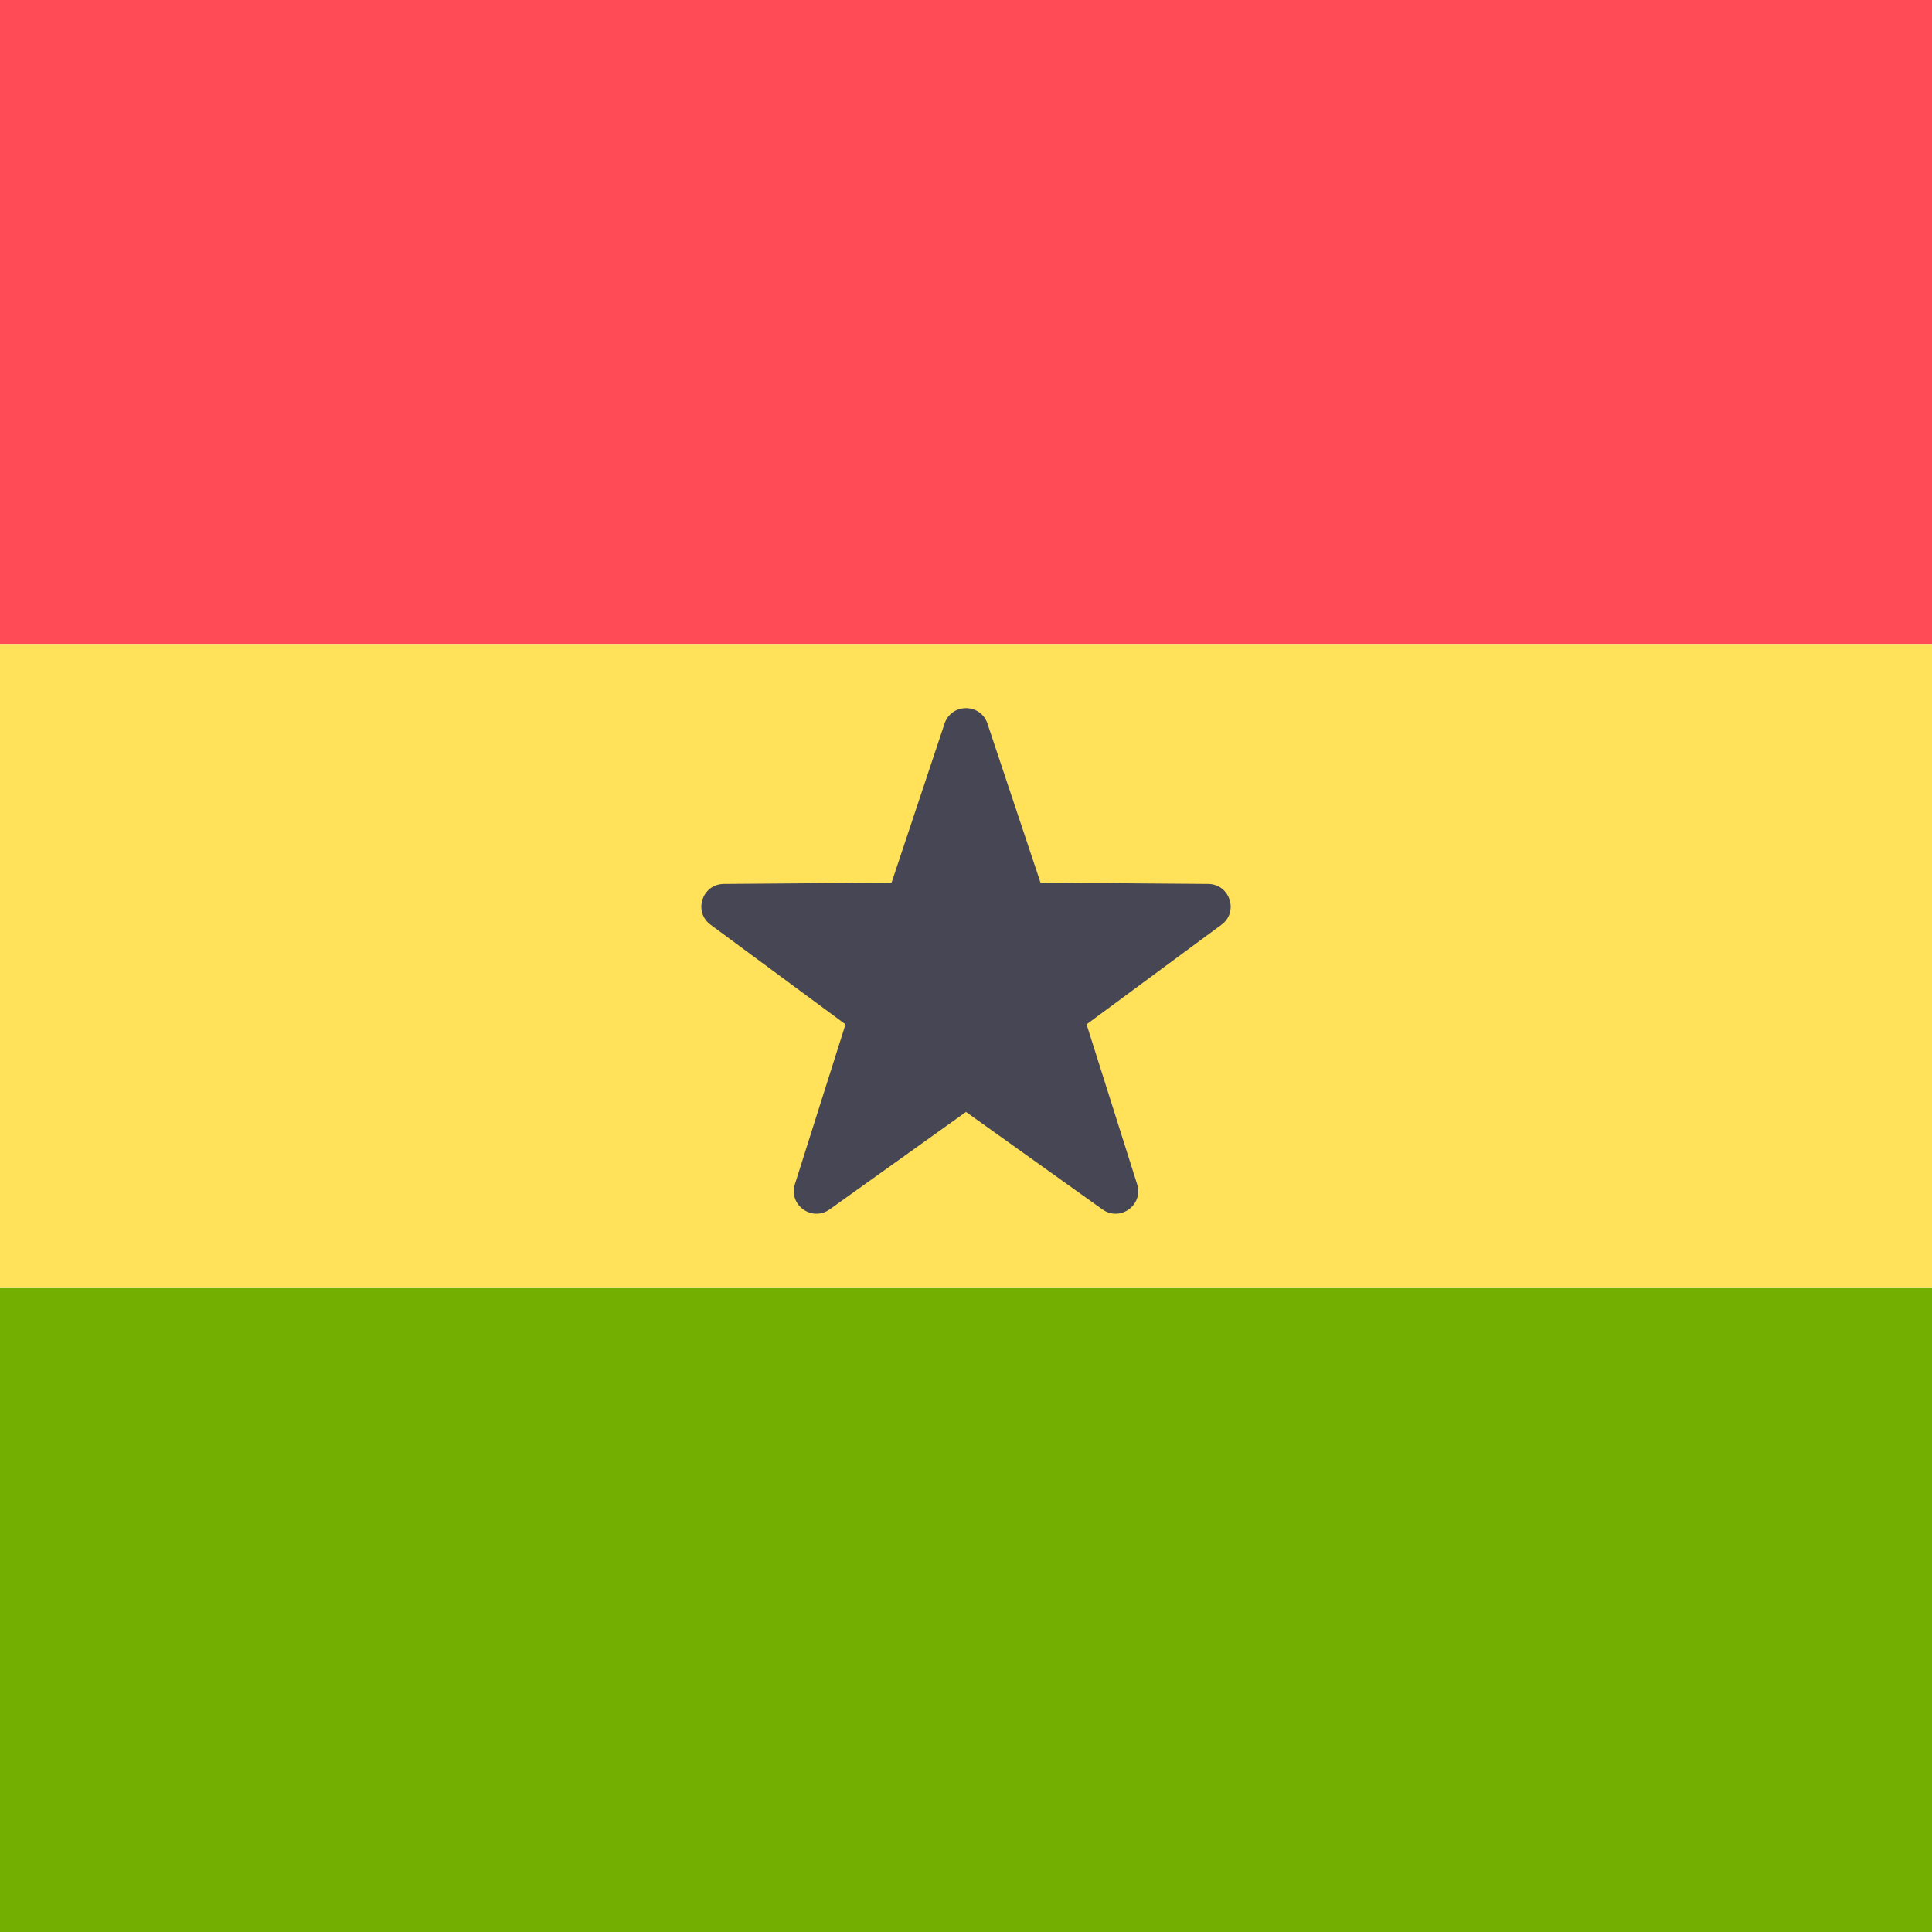 <svg width="30" height="30" viewBox="0 0 30 30" fill="none"
    xmlns="http://www.w3.org/2000/svg">
    <path d="M30 0H0V10H30V0Z" fill="#FF4B55"/>
    <path d="M30 20H0V30H30V20Z" fill="#73AF00"/>
    <path d="M30 10H0V20H30V10Z" fill="#FFE15A"/>
    <path d="M15.333 11.236L16.157 13.706L18.761 13.726C19.098 13.729 19.238 14.159 18.967 14.359L16.872 15.906L17.657 18.389C17.759 18.71 17.393 18.976 17.119 18.78L15 17.266L12.882 18.78C12.607 18.976 12.241 18.71 12.343 18.389L13.129 15.906L11.034 14.359C10.762 14.159 10.902 13.729 11.239 13.726L13.844 13.706L14.667 11.236C14.774 10.916 15.226 10.916 15.333 11.236Z" fill="#464655"/>
</svg>
